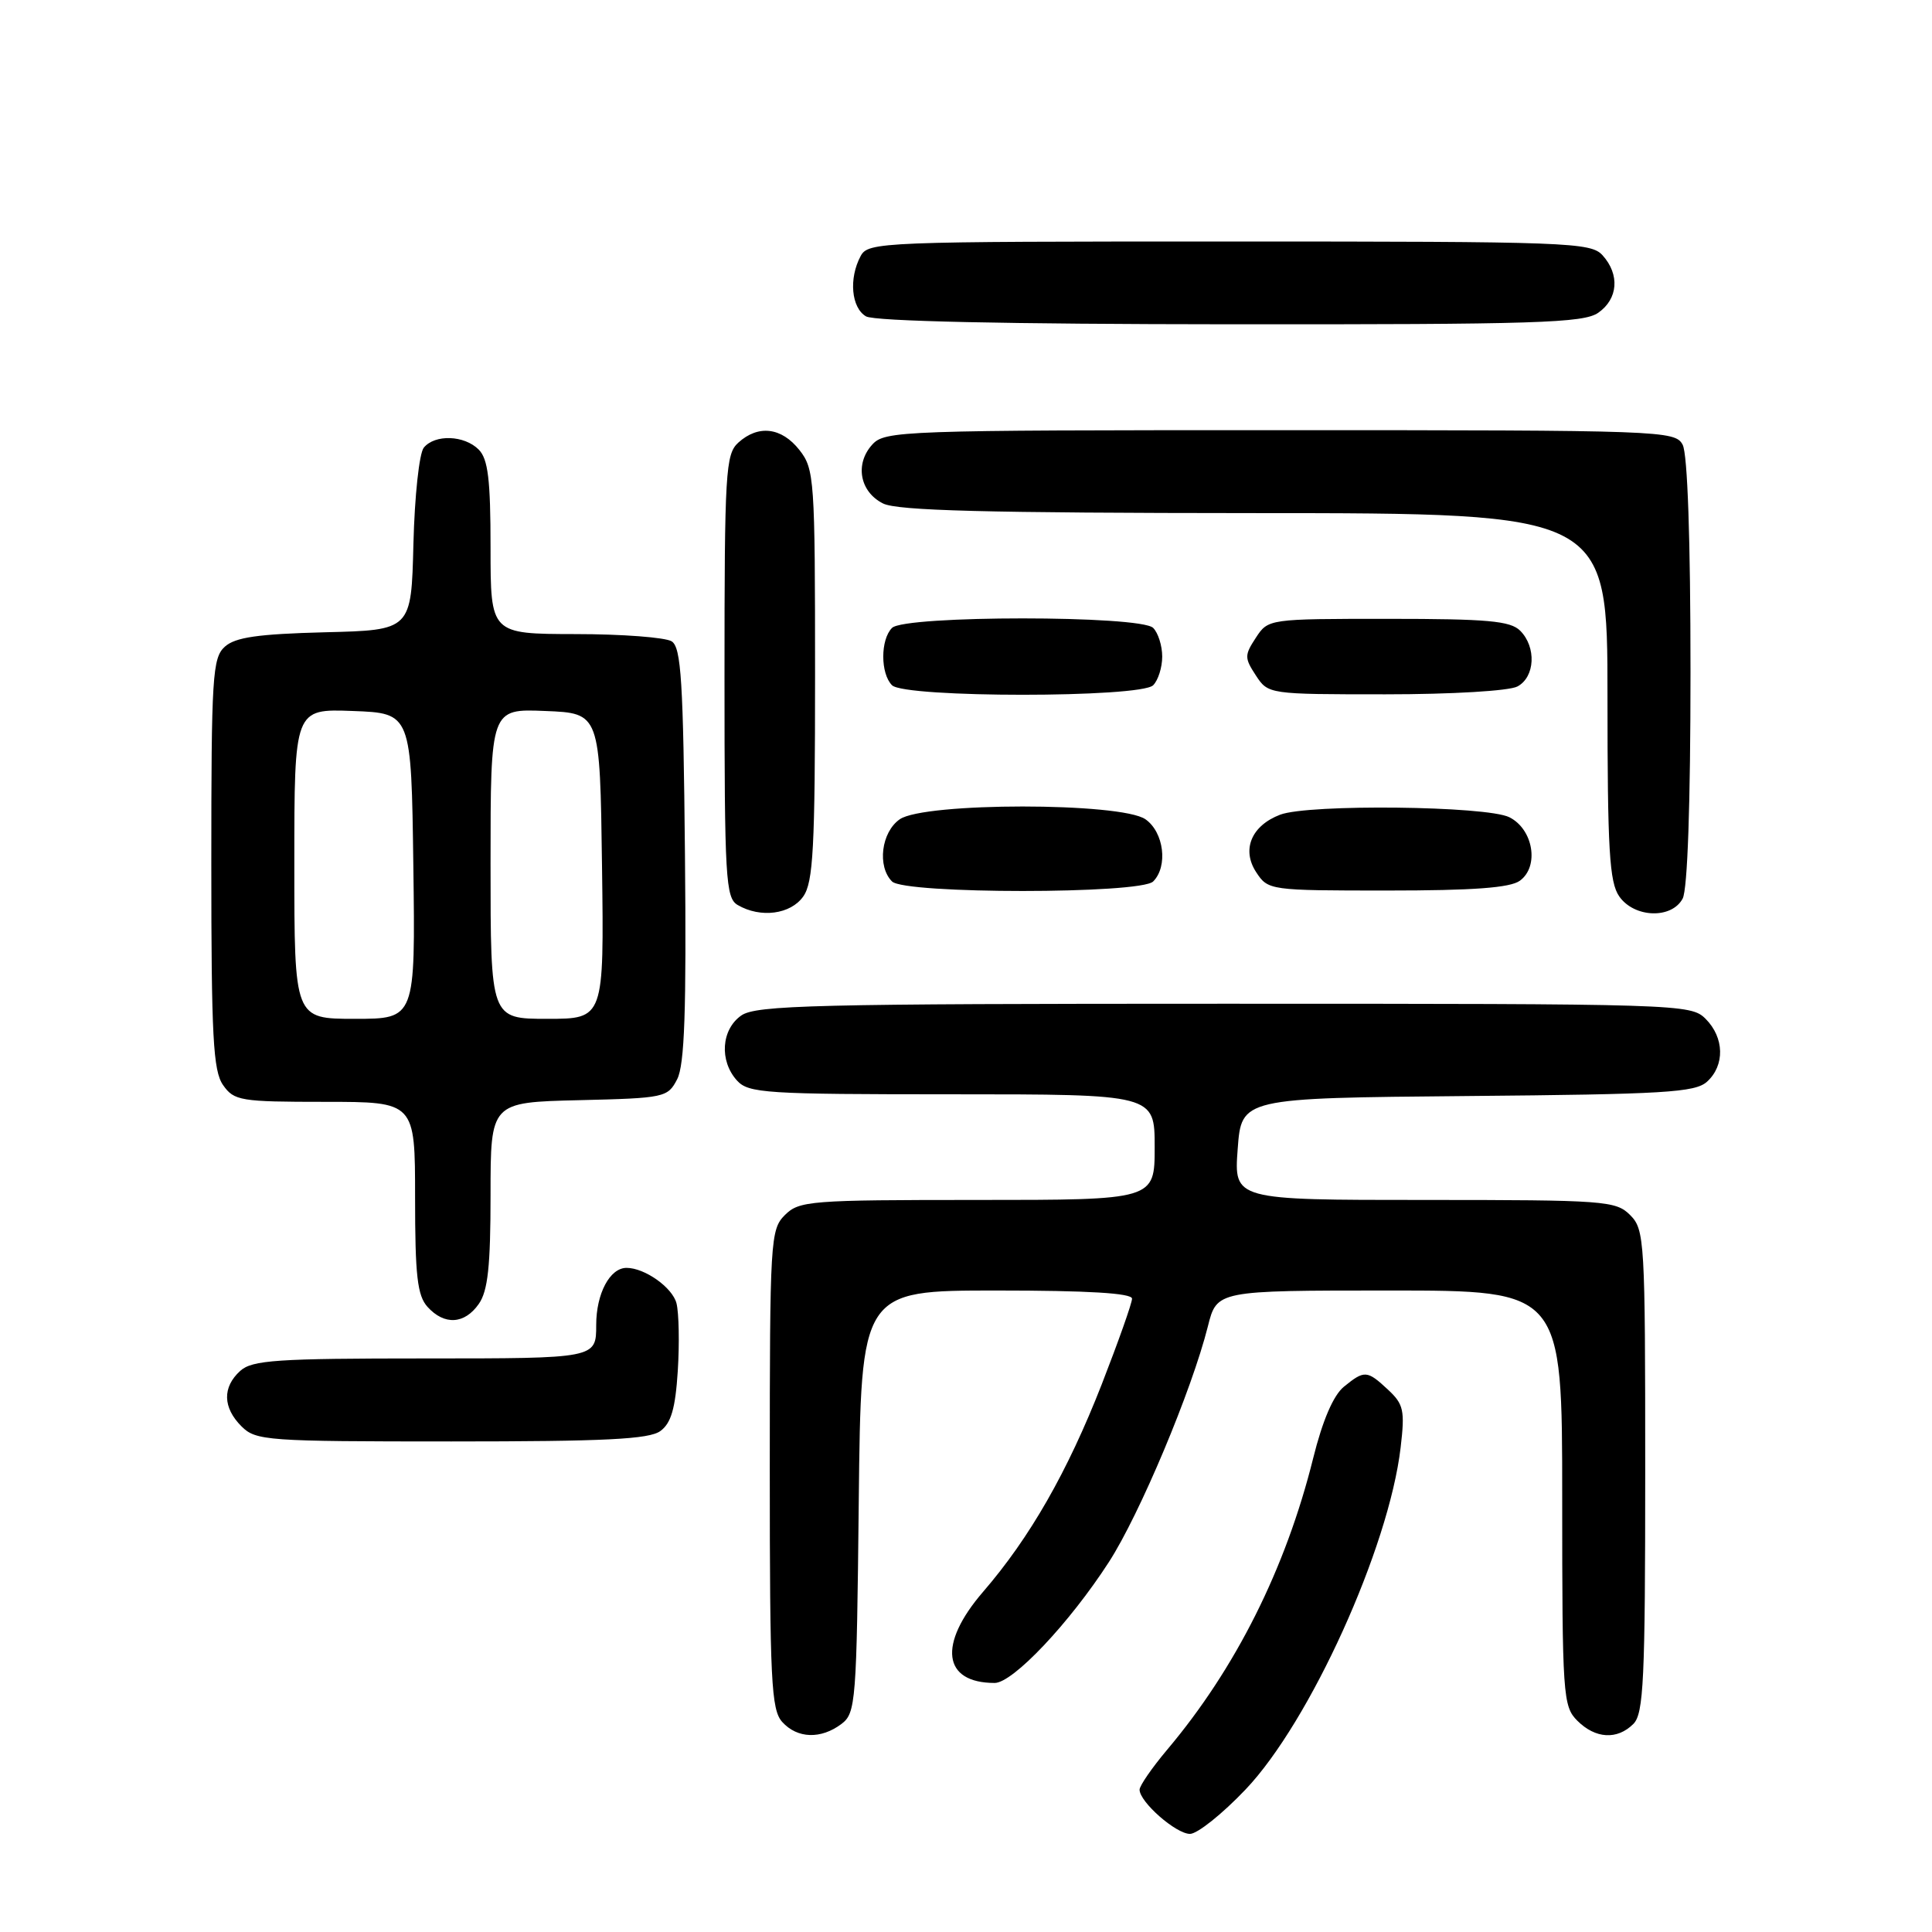<?xml version="1.0" encoding="UTF-8" standalone="no"?>
<!DOCTYPE svg PUBLIC "-//W3C//DTD SVG 1.1//EN" "http://www.w3.org/Graphics/SVG/1.1/DTD/svg11.dtd" >
<svg xmlns="http://www.w3.org/2000/svg" xmlns:xlink="http://www.w3.org/1999/xlink" version="1.1" viewBox="0 0 256 256">
 <g >
 <path fill="currentColor"
d=" M 165.04 237.12 C 173.57 228.16 184.03 205.10 185.59 191.81 C 186.17 186.89 185.99 186.07 183.93 184.15 C 181.14 181.55 180.80 181.53 178.07 183.75 C 176.68 184.89 175.25 188.20 174.00 193.23 C 170.36 207.85 163.74 221.07 154.66 231.84 C 152.65 234.23 151.00 236.62 151.00 237.14 C 151.00 238.77 155.82 243.00 157.68 243.00 C 158.65 243.00 161.96 240.36 165.04 237.12 Z  M 111.50 228.43 C 113.40 226.99 113.51 225.56 113.79 198.96 C 114.09 171.00 114.09 171.00 132.04 171.00 C 144.19 171.00 150.00 171.35 150.00 172.08 C 150.00 172.67 148.19 177.77 145.99 183.42 C 141.45 195.03 136.47 203.74 130.25 210.94 C 124.26 217.89 124.91 223.00 131.80 223.00 C 134.21 223.00 141.71 215.07 146.94 206.97 C 151.02 200.65 157.92 184.22 160.05 175.75 C 161.24 171.00 161.24 171.00 184.12 171.00 C 207.00 171.00 207.00 171.00 207.00 198.50 C 207.00 224.67 207.10 226.10 209.00 228.00 C 211.40 230.40 214.29 230.57 216.43 228.43 C 217.79 227.07 218.00 222.62 218.00 194.93 C 218.00 164.33 217.92 162.92 216.00 161.00 C 214.11 159.11 212.67 159.00 188.75 159.00 C 163.50 159.00 163.50 159.00 164.00 152.25 C 164.50 145.50 164.50 145.50 194.44 145.23 C 220.54 145.00 224.61 144.76 226.19 143.33 C 228.57 141.17 228.49 137.49 226.00 135.00 C 224.04 133.04 222.67 133.00 162.22 133.00 C 107.93 133.00 100.18 133.19 98.22 134.56 C 95.57 136.42 95.29 140.56 97.65 143.17 C 99.18 144.86 101.42 145.00 126.15 145.00 C 153.00 145.00 153.00 145.00 153.00 152.00 C 153.00 159.00 153.00 159.00 129.50 159.00 C 107.33 159.00 105.89 159.11 104.00 161.00 C 102.08 162.92 102.00 164.33 102.00 194.67 C 102.00 222.74 102.19 226.55 103.65 228.17 C 105.65 230.38 108.78 230.48 111.50 228.43 Z  M 87.50 189.62 C 88.93 188.58 89.49 186.63 89.81 181.65 C 90.04 178.02 89.96 173.99 89.64 172.70 C 89.11 170.61 85.44 168.00 83.02 168.00 C 80.81 168.00 79.00 171.41 79.00 175.57 C 79.00 180.00 79.00 180.00 56.33 180.00 C 36.64 180.00 33.42 180.22 31.83 181.65 C 29.45 183.81 29.51 186.51 32.00 189.00 C 33.90 190.90 35.33 191.00 59.81 191.00 C 80.17 191.00 86.02 190.71 87.50 189.62 Z  M 63.44 172.78 C 64.65 171.06 65.00 167.77 65.00 158.31 C 65.00 146.06 65.00 146.06 76.72 145.78 C 88.09 145.51 88.48 145.42 89.73 143.00 C 90.71 141.10 90.96 133.93 90.76 113.21 C 90.54 90.24 90.26 85.78 89.00 84.98 C 88.17 84.46 82.44 84.02 76.25 84.02 C 65.00 84.00 65.00 84.00 65.00 72.57 C 65.00 63.52 64.67 60.82 63.43 59.57 C 61.52 57.66 57.64 57.52 56.16 59.31 C 55.55 60.04 54.94 65.73 54.78 72.06 C 54.50 83.50 54.50 83.50 43.04 83.78 C 34.17 84.01 31.18 84.44 29.79 85.69 C 28.15 87.17 28.00 89.64 28.00 114.43 C 28.00 137.36 28.24 141.90 29.56 143.78 C 31.02 145.86 31.85 146.00 43.06 146.00 C 55.00 146.00 55.00 146.00 55.00 158.67 C 55.00 169.06 55.30 171.67 56.65 173.17 C 58.88 175.63 61.55 175.48 63.44 172.78 Z  M 106.44 118.78 C 107.76 116.90 108.00 112.36 108.00 89.41 C 108.00 63.47 107.91 62.15 105.93 59.63 C 103.56 56.62 100.48 56.25 97.83 58.65 C 96.14 60.19 96.00 62.49 96.00 89.61 C 96.00 116.45 96.15 118.99 97.75 119.92 C 100.78 121.69 104.77 121.16 106.44 118.78 Z  M 222.96 119.07 C 223.61 117.86 224.00 106.48 224.00 89.00 C 224.00 71.52 223.61 60.14 222.96 58.93 C 221.96 57.06 220.31 57.00 169.62 57.00 C 119.33 57.00 117.24 57.07 115.57 58.92 C 113.25 61.48 113.92 65.16 117.00 66.71 C 118.90 67.67 130.66 67.97 166.25 67.99 C 213.00 68.00 213.00 68.00 213.00 92.28 C 213.00 112.63 213.25 116.91 214.56 118.78 C 216.55 121.63 221.50 121.80 222.96 119.07 Z  M 152.80 116.80 C 154.79 114.81 154.23 110.27 151.78 108.56 C 148.55 106.30 122.45 106.30 119.22 108.56 C 116.77 110.27 116.21 114.81 118.20 116.80 C 119.88 118.48 151.12 118.48 152.80 116.80 Z  M 201.39 116.70 C 203.99 114.81 203.17 109.88 200.00 108.29 C 197.00 106.78 173.40 106.52 169.63 107.95 C 165.82 109.40 164.49 112.58 166.45 115.57 C 168.03 117.97 168.21 118.00 183.83 118.00 C 195.20 118.00 200.11 117.64 201.39 116.70 Z  M 152.80 90.80 C 153.46 90.14 154.00 88.43 154.00 87.00 C 154.00 85.57 153.46 83.86 152.80 83.20 C 151.12 81.52 119.88 81.52 118.20 83.20 C 116.65 84.75 116.65 89.25 118.20 90.80 C 119.88 92.48 151.12 92.48 152.80 90.80 Z  M 201.07 90.96 C 203.41 89.71 203.60 85.74 201.43 83.57 C 200.13 82.27 197.08 82.00 183.95 82.00 C 168.09 82.00 168.04 82.01 166.41 84.50 C 164.89 86.82 164.89 87.18 166.41 89.50 C 168.04 91.99 168.11 92.00 183.59 92.00 C 192.39 92.00 199.97 91.55 201.07 90.96 Z  M 211.78 41.44 C 214.41 39.60 214.65 36.38 212.35 33.83 C 210.79 32.11 207.93 32.00 162.88 32.00 C 116.64 32.00 115.04 32.06 114.04 33.93 C 112.45 36.89 112.80 40.78 114.75 41.92 C 115.87 42.57 133.29 42.95 163.03 42.97 C 203.55 43.00 209.84 42.80 211.78 41.44 Z  M 39.00 114.46 C 39.00 93.92 39.00 93.92 46.75 94.21 C 54.50 94.50 54.50 94.50 54.77 114.75 C 55.04 135.00 55.04 135.00 47.02 135.00 C 39.00 135.00 39.00 135.00 39.00 114.46 Z  M 65.00 114.46 C 65.00 93.91 65.00 93.91 72.25 94.21 C 79.50 94.50 79.50 94.50 79.77 114.75 C 80.04 135.00 80.04 135.00 72.52 135.00 C 65.00 135.00 65.00 135.00 65.00 114.46 Z "/>
</g>
</svg>